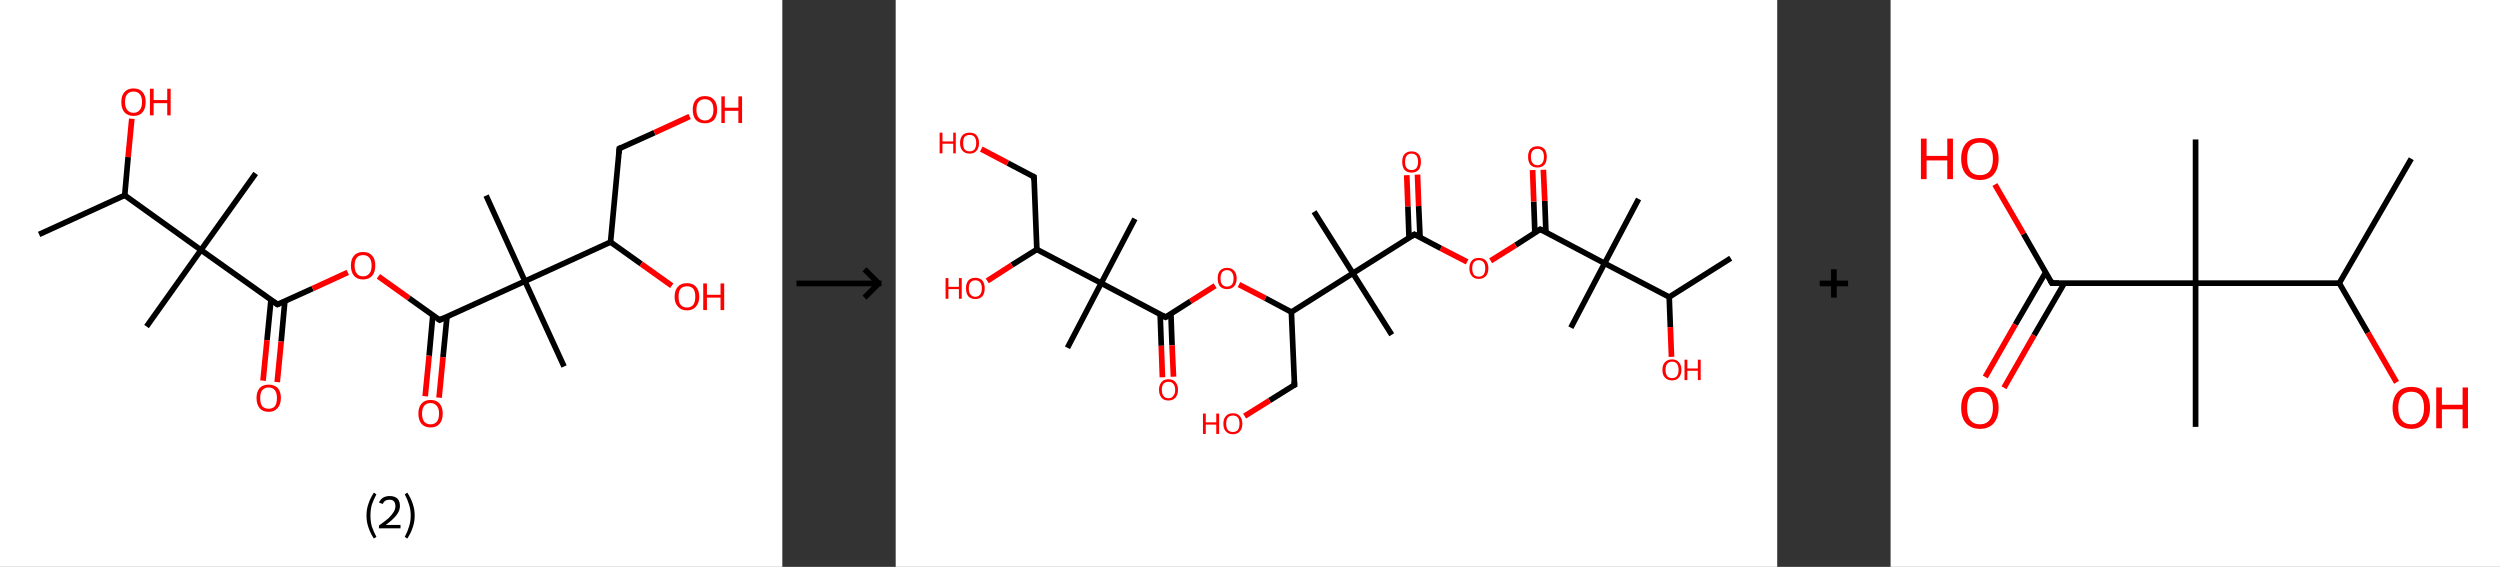 <?xml version='1.0' encoding='ASCII' standalone='yes'?>
<svg xmlns="http://www.w3.org/2000/svg" xmlns:xlink="http://www.w3.org/1999/xlink" version="1.1" width="882.0px" viewBox="0 0 882.0 200.0" height="200.0px">
  <rect x="0" y="0" width="882.0" height="200.0" fill="#333333" stroke="none"/>
  <g>
    <g transform="translate(0, 0) scale(1 1) "><!-- END OF HEADER -->
<rect style="opacity:1.0;fill:#FFFFFF;stroke:none" width="276.0" height="200.0" x="0.0" y="0.0"> </rect>
<path class="bond-0 atom-0 atom-1" d="M 13.8,82.7 L 44.0,68.9" style="fill:none;fill-rule:evenodd;stroke:#000000;stroke-width:2.0px;stroke-linecap:butt;stroke-linejoin:miter;stroke-opacity:1"/>
<path class="bond-1 atom-1 atom-2" d="M 44.0,68.9 L 45.2,55.4" style="fill:none;fill-rule:evenodd;stroke:#000000;stroke-width:2.0px;stroke-linecap:butt;stroke-linejoin:miter;stroke-opacity:1"/>
<path class="bond-1 atom-1 atom-2" d="M 45.2,55.4 L 46.5,41.9" style="fill:none;fill-rule:evenodd;stroke:#FF0000;stroke-width:2.0px;stroke-linecap:butt;stroke-linejoin:miter;stroke-opacity:1"/>
<path class="bond-2 atom-1 atom-3" d="M 44.0,68.9 L 70.9,88.2" style="fill:none;fill-rule:evenodd;stroke:#000000;stroke-width:2.0px;stroke-linecap:butt;stroke-linejoin:miter;stroke-opacity:1"/>
<path class="bond-3 atom-3 atom-4" d="M 70.9,88.2 L 51.7,115.2" style="fill:none;fill-rule:evenodd;stroke:#000000;stroke-width:2.0px;stroke-linecap:butt;stroke-linejoin:miter;stroke-opacity:1"/>
<path class="bond-4 atom-3 atom-5" d="M 70.9,88.2 L 90.2,61.2" style="fill:none;fill-rule:evenodd;stroke:#000000;stroke-width:2.0px;stroke-linecap:butt;stroke-linejoin:miter;stroke-opacity:1"/>
<path class="bond-5 atom-3 atom-6" d="M 70.9,88.2 L 97.9,107.4" style="fill:none;fill-rule:evenodd;stroke:#000000;stroke-width:2.0px;stroke-linecap:butt;stroke-linejoin:miter;stroke-opacity:1"/>
<path class="bond-6 atom-6 atom-7" d="M 95.6,105.8 L 94.2,120.0" style="fill:none;fill-rule:evenodd;stroke:#000000;stroke-width:2.0px;stroke-linecap:butt;stroke-linejoin:miter;stroke-opacity:1"/>
<path class="bond-6 atom-6 atom-7" d="M 94.2,120.0 L 92.8,134.3" style="fill:none;fill-rule:evenodd;stroke:#FF0000;stroke-width:2.0px;stroke-linecap:butt;stroke-linejoin:miter;stroke-opacity:1"/>
<path class="bond-6 atom-6 atom-7" d="M 100.5,106.2 L 99.2,120.5" style="fill:none;fill-rule:evenodd;stroke:#000000;stroke-width:2.0px;stroke-linecap:butt;stroke-linejoin:miter;stroke-opacity:1"/>
<path class="bond-6 atom-6 atom-7" d="M 99.2,120.5 L 97.8,134.8" style="fill:none;fill-rule:evenodd;stroke:#FF0000;stroke-width:2.0px;stroke-linecap:butt;stroke-linejoin:miter;stroke-opacity:1"/>
<path class="bond-7 atom-6 atom-8" d="M 97.9,107.4 L 110.3,101.8" style="fill:none;fill-rule:evenodd;stroke:#000000;stroke-width:2.0px;stroke-linecap:butt;stroke-linejoin:miter;stroke-opacity:1"/>
<path class="bond-7 atom-6 atom-8" d="M 110.3,101.8 L 122.7,96.1" style="fill:none;fill-rule:evenodd;stroke:#FF0000;stroke-width:2.0px;stroke-linecap:butt;stroke-linejoin:miter;stroke-opacity:1"/>
<path class="bond-8 atom-8 atom-9" d="M 133.5,97.5 L 144.3,105.2" style="fill:none;fill-rule:evenodd;stroke:#FF0000;stroke-width:2.0px;stroke-linecap:butt;stroke-linejoin:miter;stroke-opacity:1"/>
<path class="bond-8 atom-8 atom-9" d="M 144.3,105.2 L 155.1,112.9" style="fill:none;fill-rule:evenodd;stroke:#000000;stroke-width:2.0px;stroke-linecap:butt;stroke-linejoin:miter;stroke-opacity:1"/>
<path class="bond-9 atom-9 atom-10" d="M 152.7,111.2 L 151.4,125.5" style="fill:none;fill-rule:evenodd;stroke:#000000;stroke-width:2.0px;stroke-linecap:butt;stroke-linejoin:miter;stroke-opacity:1"/>
<path class="bond-9 atom-9 atom-10" d="M 151.4,125.5 L 150.0,139.8" style="fill:none;fill-rule:evenodd;stroke:#FF0000;stroke-width:2.0px;stroke-linecap:butt;stroke-linejoin:miter;stroke-opacity:1"/>
<path class="bond-9 atom-9 atom-10" d="M 157.7,111.7 L 156.3,126.0" style="fill:none;fill-rule:evenodd;stroke:#000000;stroke-width:2.0px;stroke-linecap:butt;stroke-linejoin:miter;stroke-opacity:1"/>
<path class="bond-9 atom-9 atom-10" d="M 156.3,126.0 L 154.9,140.3" style="fill:none;fill-rule:evenodd;stroke:#FF0000;stroke-width:2.0px;stroke-linecap:butt;stroke-linejoin:miter;stroke-opacity:1"/>
<path class="bond-10 atom-9 atom-11" d="M 155.1,112.9 L 185.2,99.2" style="fill:none;fill-rule:evenodd;stroke:#000000;stroke-width:2.0px;stroke-linecap:butt;stroke-linejoin:miter;stroke-opacity:1"/>
<path class="bond-11 atom-11 atom-12" d="M 185.2,99.2 L 199.0,129.3" style="fill:none;fill-rule:evenodd;stroke:#000000;stroke-width:2.0px;stroke-linecap:butt;stroke-linejoin:miter;stroke-opacity:1"/>
<path class="bond-12 atom-11 atom-13" d="M 185.2,99.2 L 171.5,69.0" style="fill:none;fill-rule:evenodd;stroke:#000000;stroke-width:2.0px;stroke-linecap:butt;stroke-linejoin:miter;stroke-opacity:1"/>
<path class="bond-13 atom-11 atom-14" d="M 185.2,99.2 L 215.4,85.4" style="fill:none;fill-rule:evenodd;stroke:#000000;stroke-width:2.0px;stroke-linecap:butt;stroke-linejoin:miter;stroke-opacity:1"/>
<path class="bond-14 atom-14 atom-15" d="M 215.4,85.4 L 226.2,93.1" style="fill:none;fill-rule:evenodd;stroke:#000000;stroke-width:2.0px;stroke-linecap:butt;stroke-linejoin:miter;stroke-opacity:1"/>
<path class="bond-14 atom-14 atom-15" d="M 226.2,93.1 L 237.0,100.8" style="fill:none;fill-rule:evenodd;stroke:#FF0000;stroke-width:2.0px;stroke-linecap:butt;stroke-linejoin:miter;stroke-opacity:1"/>
<path class="bond-15 atom-14 atom-16" d="M 215.4,85.4 L 218.5,52.4" style="fill:none;fill-rule:evenodd;stroke:#000000;stroke-width:2.0px;stroke-linecap:butt;stroke-linejoin:miter;stroke-opacity:1"/>
<path class="bond-16 atom-16 atom-17" d="M 218.5,52.4 L 230.9,46.8" style="fill:none;fill-rule:evenodd;stroke:#000000;stroke-width:2.0px;stroke-linecap:butt;stroke-linejoin:miter;stroke-opacity:1"/>
<path class="bond-16 atom-16 atom-17" d="M 230.9,46.8 L 243.3,41.1" style="fill:none;fill-rule:evenodd;stroke:#FF0000;stroke-width:2.0px;stroke-linecap:butt;stroke-linejoin:miter;stroke-opacity:1"/>
<path d="M 96.6,106.5 L 97.9,107.4 L 98.5,107.1" style="fill:none;stroke:#000000;stroke-width:2.0px;stroke-linecap:butt;stroke-linejoin:miter;stroke-opacity:1;"/>
<path d="M 154.5,112.5 L 155.1,112.9 L 156.6,112.2" style="fill:none;stroke:#000000;stroke-width:2.0px;stroke-linecap:butt;stroke-linejoin:miter;stroke-opacity:1;"/>
<path d="M 218.4,54.1 L 218.5,52.4 L 219.2,52.1" style="fill:none;stroke:#000000;stroke-width:2.0px;stroke-linecap:butt;stroke-linejoin:miter;stroke-opacity:1;"/>
<path class="atom-2" d="M 42.8 36.0 Q 42.8 33.7, 43.9 32.5 Q 45.0 31.2, 47.1 31.2 Q 49.2 31.2, 50.3 32.5 Q 51.4 33.7, 51.4 36.0 Q 51.4 38.3, 50.3 39.6 Q 49.2 40.9, 47.1 40.9 Q 45.1 40.9, 43.9 39.6 Q 42.8 38.3, 42.8 36.0 M 47.1 39.8 Q 48.5 39.8, 49.3 38.8 Q 50.1 37.9, 50.1 36.0 Q 50.1 34.1, 49.3 33.2 Q 48.5 32.3, 47.1 32.3 Q 45.7 32.3, 44.9 33.2 Q 44.1 34.1, 44.1 36.0 Q 44.1 37.9, 44.9 38.8 Q 45.7 39.8, 47.1 39.8 " fill="#FF0000"/>
<path class="atom-2" d="M 52.9 31.3 L 54.2 31.3 L 54.2 35.3 L 59.0 35.3 L 59.0 31.3 L 60.2 31.3 L 60.2 40.7 L 59.0 40.7 L 59.0 36.4 L 54.2 36.4 L 54.2 40.7 L 52.9 40.7 L 52.9 31.3 " fill="#FF0000"/>
<path class="atom-7" d="M 90.5 140.4 Q 90.5 138.2, 91.6 136.9 Q 92.7 135.7, 94.8 135.7 Q 96.8 135.7, 98.0 136.9 Q 99.1 138.2, 99.1 140.4 Q 99.1 142.7, 97.9 144.0 Q 96.8 145.3, 94.8 145.3 Q 92.7 145.3, 91.6 144.0 Q 90.5 142.7, 90.5 140.4 M 94.8 144.2 Q 96.2 144.2, 97.0 143.3 Q 97.7 142.3, 97.7 140.4 Q 97.7 138.6, 97.0 137.7 Q 96.2 136.7, 94.8 136.7 Q 93.3 136.7, 92.5 137.7 Q 91.8 138.6, 91.8 140.4 Q 91.8 142.3, 92.5 143.3 Q 93.3 144.2, 94.8 144.2 " fill="#FF0000"/>
<path class="atom-8" d="M 123.8 93.7 Q 123.8 91.4, 124.9 90.2 Q 126.0 88.9, 128.1 88.9 Q 130.2 88.9, 131.3 90.2 Q 132.4 91.4, 132.4 93.7 Q 132.4 96.0, 131.3 97.3 Q 130.1 98.6, 128.1 98.6 Q 126.0 98.6, 124.9 97.3 Q 123.8 96.0, 123.8 93.7 M 128.1 97.5 Q 129.5 97.5, 130.3 96.5 Q 131.1 95.6, 131.1 93.7 Q 131.1 91.9, 130.3 90.9 Q 129.5 90.0, 128.1 90.0 Q 126.6 90.0, 125.9 90.9 Q 125.1 91.8, 125.1 93.7 Q 125.1 95.6, 125.9 96.5 Q 126.6 97.5, 128.1 97.5 " fill="#FF0000"/>
<path class="atom-10" d="M 147.6 145.9 Q 147.6 143.7, 148.7 142.4 Q 149.8 141.1, 151.9 141.1 Q 154.0 141.1, 155.1 142.4 Q 156.2 143.7, 156.2 145.9 Q 156.2 148.2, 155.1 149.5 Q 154.0 150.8, 151.9 150.8 Q 149.8 150.8, 148.7 149.5 Q 147.6 148.2, 147.6 145.9 M 151.9 149.7 Q 153.3 149.7, 154.1 148.8 Q 154.9 147.8, 154.9 145.9 Q 154.9 144.1, 154.1 143.2 Q 153.3 142.2, 151.9 142.2 Q 150.5 142.2, 149.7 143.1 Q 148.9 144.1, 148.9 145.9 Q 148.9 147.8, 149.7 148.8 Q 150.5 149.7, 151.9 149.7 " fill="#FF0000"/>
<path class="atom-15" d="M 238.0 104.7 Q 238.0 102.4, 239.2 101.1 Q 240.3 99.9, 242.4 99.9 Q 244.4 99.9, 245.5 101.1 Q 246.7 102.4, 246.7 104.7 Q 246.7 106.9, 245.5 108.2 Q 244.4 109.5, 242.4 109.5 Q 240.3 109.5, 239.2 108.2 Q 238.0 107.0, 238.0 104.7 M 242.4 108.5 Q 243.8 108.5, 244.6 107.5 Q 245.3 106.5, 245.3 104.7 Q 245.3 102.8, 244.6 101.9 Q 243.8 101.0, 242.4 101.0 Q 240.9 101.0, 240.1 101.9 Q 239.4 102.8, 239.4 104.7 Q 239.4 106.6, 240.1 107.5 Q 240.9 108.5, 242.4 108.5 " fill="#FF0000"/>
<path class="atom-15" d="M 248.1 100.0 L 249.4 100.0 L 249.4 104.0 L 254.2 104.0 L 254.2 100.0 L 255.5 100.0 L 255.5 109.4 L 254.2 109.4 L 254.2 105.0 L 249.4 105.0 L 249.4 109.4 L 248.1 109.4 L 248.1 100.0 " fill="#FF0000"/>
<path class="atom-17" d="M 244.4 38.7 Q 244.4 36.4, 245.5 35.2 Q 246.6 33.9, 248.7 33.9 Q 250.8 33.9, 251.9 35.2 Q 253.0 36.4, 253.0 38.7 Q 253.0 41.0, 251.9 42.3 Q 250.7 43.5, 248.7 43.5 Q 246.6 43.5, 245.5 42.3 Q 244.4 41.0, 244.4 38.7 M 248.7 42.5 Q 250.1 42.5, 250.9 41.5 Q 251.7 40.6, 251.7 38.7 Q 251.7 36.8, 250.9 35.9 Q 250.1 35.0, 248.7 35.0 Q 247.3 35.0, 246.5 35.9 Q 245.7 36.8, 245.7 38.7 Q 245.7 40.6, 246.5 41.5 Q 247.3 42.5, 248.7 42.5 " fill="#FF0000"/>
<path class="atom-17" d="M 254.5 34.0 L 255.7 34.0 L 255.7 38.0 L 260.5 38.0 L 260.5 34.0 L 261.8 34.0 L 261.8 43.4 L 260.5 43.4 L 260.5 39.1 L 255.7 39.1 L 255.7 43.4 L 254.5 43.4 L 254.5 34.0 " fill="#FF0000"/>
<path class="legend" d="M 129.3 181.9 Q 129.3 179.6, 130.0 177.7 Q 130.6 175.8, 131.9 173.8 L 132.8 174.4 Q 131.8 176.3, 131.2 178.0 Q 130.7 179.7, 130.7 181.9 Q 130.7 184.0, 131.2 185.8 Q 131.8 187.5, 132.8 189.4 L 131.9 190.0 Q 130.6 188.0, 130.0 186.1 Q 129.3 184.2, 129.3 181.9 " fill="#000000"/>
<path class="legend" d="M 133.7 177.3 Q 134.2 176.2, 135.1 175.6 Q 136.1 175.0, 137.5 175.0 Q 139.2 175.0, 140.2 175.9 Q 141.1 176.8, 141.1 178.5 Q 141.1 180.2, 139.9 181.7 Q 138.7 183.3, 136.1 185.2 L 141.3 185.2 L 141.3 186.4 L 133.7 186.4 L 133.7 185.4 Q 135.8 183.9, 137.1 182.8 Q 138.3 181.6, 138.9 180.6 Q 139.5 179.6, 139.5 178.6 Q 139.5 177.5, 139.0 176.9 Q 138.5 176.3, 137.5 176.3 Q 136.6 176.3, 136.0 176.6 Q 135.4 177.0, 135.0 177.8 L 133.7 177.3 " fill="#000000"/>
<path class="legend" d="M 146.3 181.9 Q 146.3 184.2, 145.6 186.1 Q 145.0 188.0, 143.7 190.0 L 142.8 189.4 Q 143.8 187.5, 144.3 185.8 Q 144.9 184.0, 144.9 181.9 Q 144.9 179.7, 144.3 178.0 Q 143.8 176.3, 142.8 174.4 L 143.7 173.8 Q 145.0 175.8, 145.6 177.7 Q 146.3 179.6, 146.3 181.9 " fill="#000000"/>
</g>
    <g transform="translate(276.0, 0) scale(1 1) "><line x1="5" y1="100" x2="35" y2="100" style="stroke:rgb(0,0,0);stroke-width:2"/>
  <line x1="34" y1="100" x2="29" y2="95" style="stroke:rgb(0,0,0);stroke-width:2"/>
  <line x1="34" y1="100" x2="29" y2="105" style="stroke:rgb(0,0,0);stroke-width:2"/>
</g>
    <g transform="translate(316.0, 0) scale(1 1) "><!-- END OF HEADER -->
<rect style="opacity:1.0;fill:#FFFFFF;stroke:none" width="311.0" height="200.0" x="0.0" y="0.0"> </rect>
<path class="bond-0 atom-0 atom-1" d="M 294.6,91.1 L 272.9,104.8" style="fill:none;fill-rule:evenodd;stroke:#000000;stroke-width:2.0px;stroke-linecap:butt;stroke-linejoin:miter;stroke-opacity:1"/>
<path class="bond-1 atom-1 atom-2" d="M 272.9,104.8 L 273.3,115.4" style="fill:none;fill-rule:evenodd;stroke:#000000;stroke-width:2.0px;stroke-linecap:butt;stroke-linejoin:miter;stroke-opacity:1"/>
<path class="bond-1 atom-1 atom-2" d="M 273.3,115.4 L 273.7,125.9" style="fill:none;fill-rule:evenodd;stroke:#FF0000;stroke-width:2.0px;stroke-linecap:butt;stroke-linejoin:miter;stroke-opacity:1"/>
<path class="bond-2 atom-1 atom-3" d="M 272.9,104.8 L 250.1,92.9" style="fill:none;fill-rule:evenodd;stroke:#000000;stroke-width:2.0px;stroke-linecap:butt;stroke-linejoin:miter;stroke-opacity:1"/>
<path class="bond-3 atom-3 atom-4" d="M 250.1,92.9 L 262.1,70.2" style="fill:none;fill-rule:evenodd;stroke:#000000;stroke-width:2.0px;stroke-linecap:butt;stroke-linejoin:miter;stroke-opacity:1"/>
<path class="bond-4 atom-3 atom-5" d="M 250.1,92.9 L 238.2,115.6" style="fill:none;fill-rule:evenodd;stroke:#000000;stroke-width:2.0px;stroke-linecap:butt;stroke-linejoin:miter;stroke-opacity:1"/>
<path class="bond-5 atom-3 atom-6" d="M 250.1,92.9 L 227.4,80.9" style="fill:none;fill-rule:evenodd;stroke:#000000;stroke-width:2.0px;stroke-linecap:butt;stroke-linejoin:miter;stroke-opacity:1"/>
<path class="bond-6 atom-6 atom-7" d="M 229.4,82.0 L 229.0,70.9" style="fill:none;fill-rule:evenodd;stroke:#000000;stroke-width:2.0px;stroke-linecap:butt;stroke-linejoin:miter;stroke-opacity:1"/>
<path class="bond-6 atom-6 atom-7" d="M 229.0,70.9 L 228.5,59.9" style="fill:none;fill-rule:evenodd;stroke:#FF0000;stroke-width:2.0px;stroke-linecap:butt;stroke-linejoin:miter;stroke-opacity:1"/>
<path class="bond-6 atom-6 atom-7" d="M 225.5,82.1 L 225.1,71.1" style="fill:none;fill-rule:evenodd;stroke:#000000;stroke-width:2.0px;stroke-linecap:butt;stroke-linejoin:miter;stroke-opacity:1"/>
<path class="bond-6 atom-6 atom-7" d="M 225.1,71.1 L 224.7,60.0" style="fill:none;fill-rule:evenodd;stroke:#FF0000;stroke-width:2.0px;stroke-linecap:butt;stroke-linejoin:miter;stroke-opacity:1"/>
<path class="bond-7 atom-6 atom-8" d="M 227.4,80.9 L 218.7,86.5" style="fill:none;fill-rule:evenodd;stroke:#000000;stroke-width:2.0px;stroke-linecap:butt;stroke-linejoin:miter;stroke-opacity:1"/>
<path class="bond-7 atom-6 atom-8" d="M 218.7,86.5 L 209.9,92.0" style="fill:none;fill-rule:evenodd;stroke:#FF0000;stroke-width:2.0px;stroke-linecap:butt;stroke-linejoin:miter;stroke-opacity:1"/>
<path class="bond-8 atom-8 atom-9" d="M 201.6,92.4 L 192.3,87.6" style="fill:none;fill-rule:evenodd;stroke:#FF0000;stroke-width:2.0px;stroke-linecap:butt;stroke-linejoin:miter;stroke-opacity:1"/>
<path class="bond-8 atom-8 atom-9" d="M 192.3,87.6 L 183.0,82.7" style="fill:none;fill-rule:evenodd;stroke:#000000;stroke-width:2.0px;stroke-linecap:butt;stroke-linejoin:miter;stroke-opacity:1"/>
<path class="bond-9 atom-9 atom-10" d="M 185.0,83.7 L 184.5,72.7" style="fill:none;fill-rule:evenodd;stroke:#000000;stroke-width:2.0px;stroke-linecap:butt;stroke-linejoin:miter;stroke-opacity:1"/>
<path class="bond-9 atom-9 atom-10" d="M 184.5,72.7 L 184.1,61.6" style="fill:none;fill-rule:evenodd;stroke:#FF0000;stroke-width:2.0px;stroke-linecap:butt;stroke-linejoin:miter;stroke-opacity:1"/>
<path class="bond-9 atom-9 atom-10" d="M 181.1,83.9 L 180.7,72.8" style="fill:none;fill-rule:evenodd;stroke:#000000;stroke-width:2.0px;stroke-linecap:butt;stroke-linejoin:miter;stroke-opacity:1"/>
<path class="bond-9 atom-9 atom-10" d="M 180.7,72.8 L 180.3,61.8" style="fill:none;fill-rule:evenodd;stroke:#FF0000;stroke-width:2.0px;stroke-linecap:butt;stroke-linejoin:miter;stroke-opacity:1"/>
<path class="bond-10 atom-9 atom-11" d="M 183.0,82.7 L 161.3,96.4" style="fill:none;fill-rule:evenodd;stroke:#000000;stroke-width:2.0px;stroke-linecap:butt;stroke-linejoin:miter;stroke-opacity:1"/>
<path class="bond-11 atom-11 atom-12" d="M 161.3,96.4 L 147.6,74.7" style="fill:none;fill-rule:evenodd;stroke:#000000;stroke-width:2.0px;stroke-linecap:butt;stroke-linejoin:miter;stroke-opacity:1"/>
<path class="bond-12 atom-11 atom-13" d="M 161.3,96.4 L 175.0,118.1" style="fill:none;fill-rule:evenodd;stroke:#000000;stroke-width:2.0px;stroke-linecap:butt;stroke-linejoin:miter;stroke-opacity:1"/>
<path class="bond-13 atom-11 atom-14" d="M 161.3,96.4 L 139.6,110.1" style="fill:none;fill-rule:evenodd;stroke:#000000;stroke-width:2.0px;stroke-linecap:butt;stroke-linejoin:miter;stroke-opacity:1"/>
<path class="bond-14 atom-14 atom-15" d="M 139.6,110.1 L 140.7,135.8" style="fill:none;fill-rule:evenodd;stroke:#000000;stroke-width:2.0px;stroke-linecap:butt;stroke-linejoin:miter;stroke-opacity:1"/>
<path class="bond-15 atom-15 atom-16" d="M 140.7,135.8 L 131.9,141.3" style="fill:none;fill-rule:evenodd;stroke:#000000;stroke-width:2.0px;stroke-linecap:butt;stroke-linejoin:miter;stroke-opacity:1"/>
<path class="bond-15 atom-15 atom-16" d="M 131.9,141.3 L 123.1,146.8" style="fill:none;fill-rule:evenodd;stroke:#FF0000;stroke-width:2.0px;stroke-linecap:butt;stroke-linejoin:miter;stroke-opacity:1"/>
<path class="bond-16 atom-14 atom-17" d="M 139.6,110.1 L 130.4,105.2" style="fill:none;fill-rule:evenodd;stroke:#000000;stroke-width:2.0px;stroke-linecap:butt;stroke-linejoin:miter;stroke-opacity:1"/>
<path class="bond-16 atom-14 atom-17" d="M 130.4,105.2 L 121.1,100.4" style="fill:none;fill-rule:evenodd;stroke:#FF0000;stroke-width:2.0px;stroke-linecap:butt;stroke-linejoin:miter;stroke-opacity:1"/>
<path class="bond-17 atom-17 atom-18" d="M 112.7,100.8 L 104.0,106.3" style="fill:none;fill-rule:evenodd;stroke:#FF0000;stroke-width:2.0px;stroke-linecap:butt;stroke-linejoin:miter;stroke-opacity:1"/>
<path class="bond-17 atom-17 atom-18" d="M 104.0,106.3 L 95.2,111.9" style="fill:none;fill-rule:evenodd;stroke:#000000;stroke-width:2.0px;stroke-linecap:butt;stroke-linejoin:miter;stroke-opacity:1"/>
<path class="bond-18 atom-18 atom-19" d="M 93.3,110.8 L 93.7,122.0" style="fill:none;fill-rule:evenodd;stroke:#000000;stroke-width:2.0px;stroke-linecap:butt;stroke-linejoin:miter;stroke-opacity:1"/>
<path class="bond-18 atom-18 atom-19" d="M 93.7,122.0 L 94.1,133.1" style="fill:none;fill-rule:evenodd;stroke:#FF0000;stroke-width:2.0px;stroke-linecap:butt;stroke-linejoin:miter;stroke-opacity:1"/>
<path class="bond-18 atom-18 atom-19" d="M 97.1,110.7 L 97.5,121.8" style="fill:none;fill-rule:evenodd;stroke:#000000;stroke-width:2.0px;stroke-linecap:butt;stroke-linejoin:miter;stroke-opacity:1"/>
<path class="bond-18 atom-18 atom-19" d="M 97.5,121.8 L 98.0,132.9" style="fill:none;fill-rule:evenodd;stroke:#FF0000;stroke-width:2.0px;stroke-linecap:butt;stroke-linejoin:miter;stroke-opacity:1"/>
<path class="bond-19 atom-18 atom-20" d="M 95.2,111.9 L 72.5,99.9" style="fill:none;fill-rule:evenodd;stroke:#000000;stroke-width:2.0px;stroke-linecap:butt;stroke-linejoin:miter;stroke-opacity:1"/>
<path class="bond-20 atom-20 atom-21" d="M 72.5,99.9 L 60.6,122.7" style="fill:none;fill-rule:evenodd;stroke:#000000;stroke-width:2.0px;stroke-linecap:butt;stroke-linejoin:miter;stroke-opacity:1"/>
<path class="bond-21 atom-20 atom-22" d="M 72.5,99.9 L 84.4,77.2" style="fill:none;fill-rule:evenodd;stroke:#000000;stroke-width:2.0px;stroke-linecap:butt;stroke-linejoin:miter;stroke-opacity:1"/>
<path class="bond-22 atom-20 atom-23" d="M 72.5,99.9 L 49.8,88.0" style="fill:none;fill-rule:evenodd;stroke:#000000;stroke-width:2.0px;stroke-linecap:butt;stroke-linejoin:miter;stroke-opacity:1"/>
<path class="bond-23 atom-23 atom-24" d="M 49.8,88.0 L 41.0,93.5" style="fill:none;fill-rule:evenodd;stroke:#000000;stroke-width:2.0px;stroke-linecap:butt;stroke-linejoin:miter;stroke-opacity:1"/>
<path class="bond-23 atom-23 atom-24" d="M 41.0,93.5 L 32.3,99.1" style="fill:none;fill-rule:evenodd;stroke:#FF0000;stroke-width:2.0px;stroke-linecap:butt;stroke-linejoin:miter;stroke-opacity:1"/>
<path class="bond-24 atom-23 atom-25" d="M 49.8,88.0 L 48.8,62.4" style="fill:none;fill-rule:evenodd;stroke:#000000;stroke-width:2.0px;stroke-linecap:butt;stroke-linejoin:miter;stroke-opacity:1"/>
<path class="bond-25 atom-25 atom-26" d="M 48.8,62.4 L 39.5,57.5" style="fill:none;fill-rule:evenodd;stroke:#000000;stroke-width:2.0px;stroke-linecap:butt;stroke-linejoin:miter;stroke-opacity:1"/>
<path class="bond-25 atom-25 atom-26" d="M 39.5,57.5 L 30.2,52.6" style="fill:none;fill-rule:evenodd;stroke:#FF0000;stroke-width:2.0px;stroke-linecap:butt;stroke-linejoin:miter;stroke-opacity:1"/>
<path d="M 228.6,81.5 L 227.4,80.9 L 227.0,81.2" style="fill:none;stroke:#000000;stroke-width:2.0px;stroke-linecap:butt;stroke-linejoin:miter;stroke-opacity:1;"/>
<path d="M 183.5,83.0 L 183.0,82.7 L 181.9,83.4" style="fill:none;stroke:#000000;stroke-width:2.0px;stroke-linecap:butt;stroke-linejoin:miter;stroke-opacity:1;"/>
<path d="M 140.6,134.5 L 140.7,135.8 L 140.2,136.0" style="fill:none;stroke:#000000;stroke-width:2.0px;stroke-linecap:butt;stroke-linejoin:miter;stroke-opacity:1;"/>
<path d="M 95.7,111.6 L 95.2,111.9 L 94.1,111.3" style="fill:none;stroke:#000000;stroke-width:2.0px;stroke-linecap:butt;stroke-linejoin:miter;stroke-opacity:1;"/>
<path d="M 48.8,63.6 L 48.8,62.4 L 48.3,62.1" style="fill:none;stroke:#000000;stroke-width:2.0px;stroke-linecap:butt;stroke-linejoin:miter;stroke-opacity:1;"/>
<path class="atom-2" d="M 270.5 130.5 Q 270.5 128.7, 271.4 127.8 Q 272.3 126.8, 273.9 126.8 Q 275.5 126.8, 276.3 127.8 Q 277.2 128.7, 277.2 130.5 Q 277.2 132.2, 276.3 133.2 Q 275.5 134.2, 273.9 134.2 Q 272.3 134.2, 271.4 133.2 Q 270.5 132.3, 270.5 130.5 M 273.9 133.4 Q 275.0 133.4, 275.6 132.7 Q 276.2 131.9, 276.2 130.5 Q 276.2 129.1, 275.6 128.3 Q 275.0 127.6, 273.9 127.6 Q 272.8 127.6, 272.2 128.3 Q 271.6 129.0, 271.6 130.5 Q 271.6 131.9, 272.2 132.7 Q 272.8 133.4, 273.9 133.4 " fill="#FF0000"/>
<path class="atom-2" d="M 278.3 126.9 L 279.3 126.9 L 279.3 130.0 L 283.0 130.0 L 283.0 126.9 L 284.0 126.9 L 284.0 134.1 L 283.0 134.1 L 283.0 130.8 L 279.3 130.8 L 279.3 134.1 L 278.3 134.1 L 278.3 126.9 " fill="#FF0000"/>
<path class="atom-7" d="M 223.1 55.3 Q 223.1 53.6, 223.9 52.6 Q 224.8 51.6, 226.4 51.6 Q 228.0 51.6, 228.9 52.6 Q 229.7 53.6, 229.7 55.3 Q 229.7 57.1, 228.9 58.1 Q 228.0 59.1, 226.4 59.1 Q 224.8 59.1, 223.9 58.1 Q 223.1 57.1, 223.1 55.3 M 226.4 58.3 Q 227.5 58.3, 228.1 57.5 Q 228.7 56.8, 228.7 55.3 Q 228.7 53.9, 228.1 53.2 Q 227.5 52.5, 226.4 52.5 Q 225.3 52.5, 224.7 53.2 Q 224.1 53.9, 224.1 55.3 Q 224.1 56.8, 224.7 57.5 Q 225.3 58.3, 226.4 58.3 " fill="#FF0000"/>
<path class="atom-8" d="M 202.4 94.7 Q 202.4 92.9, 203.3 91.9 Q 204.1 91.0, 205.7 91.0 Q 207.3 91.0, 208.2 91.9 Q 209.1 92.9, 209.1 94.7 Q 209.1 96.4, 208.2 97.4 Q 207.3 98.4, 205.7 98.4 Q 204.1 98.4, 203.3 97.4 Q 202.4 96.4, 202.4 94.7 M 205.7 97.6 Q 206.8 97.6, 207.4 96.9 Q 208.0 96.1, 208.0 94.7 Q 208.0 93.2, 207.4 92.5 Q 206.8 91.8, 205.7 91.8 Q 204.6 91.8, 204.0 92.5 Q 203.4 93.2, 203.4 94.7 Q 203.4 96.1, 204.0 96.9 Q 204.6 97.6, 205.7 97.6 " fill="#FF0000"/>
<path class="atom-10" d="M 178.7 57.1 Q 178.7 55.3, 179.5 54.4 Q 180.4 53.4, 182.0 53.4 Q 183.6 53.4, 184.5 54.4 Q 185.3 55.3, 185.3 57.1 Q 185.3 58.9, 184.5 59.9 Q 183.6 60.9, 182.0 60.9 Q 180.4 60.9, 179.5 59.9 Q 178.7 58.9, 178.7 57.1 M 182.0 60.0 Q 183.1 60.0, 183.7 59.3 Q 184.3 58.5, 184.3 57.1 Q 184.3 55.7, 183.7 54.9 Q 183.1 54.2, 182.0 54.2 Q 180.9 54.2, 180.3 54.9 Q 179.7 55.7, 179.7 57.1 Q 179.7 58.6, 180.3 59.3 Q 180.9 60.0, 182.0 60.0 " fill="#FF0000"/>
<path class="atom-16" d="M 108.4 145.9 L 109.4 145.9 L 109.4 149.0 L 113.1 149.0 L 113.1 145.9 L 114.1 145.9 L 114.1 153.1 L 113.1 153.1 L 113.1 149.8 L 109.4 149.8 L 109.4 153.1 L 108.4 153.1 L 108.4 145.9 " fill="#FF0000"/>
<path class="atom-16" d="M 115.6 149.5 Q 115.6 147.7, 116.5 146.8 Q 117.3 145.8, 119.0 145.8 Q 120.6 145.8, 121.4 146.8 Q 122.3 147.7, 122.3 149.5 Q 122.3 151.2, 121.4 152.2 Q 120.5 153.2, 119.0 153.2 Q 117.4 153.2, 116.5 152.2 Q 115.6 151.3, 115.6 149.5 M 119.0 152.4 Q 120.1 152.4, 120.7 151.7 Q 121.3 150.9, 121.3 149.5 Q 121.3 148.0, 120.7 147.3 Q 120.1 146.6, 119.0 146.6 Q 117.8 146.6, 117.2 147.3 Q 116.6 148.0, 116.6 149.5 Q 116.6 150.9, 117.2 151.7 Q 117.8 152.4, 119.0 152.4 " fill="#FF0000"/>
<path class="atom-17" d="M 113.6 98.2 Q 113.6 96.5, 114.4 95.5 Q 115.3 94.5, 116.9 94.5 Q 118.5 94.5, 119.4 95.5 Q 120.3 96.5, 120.3 98.2 Q 120.3 100.0, 119.4 101.0 Q 118.5 102.0, 116.9 102.0 Q 115.3 102.0, 114.4 101.0 Q 113.6 100.0, 113.6 98.2 M 116.9 101.1 Q 118.0 101.1, 118.6 100.4 Q 119.2 99.7, 119.2 98.2 Q 119.2 96.8, 118.6 96.1 Q 118.0 95.3, 116.9 95.3 Q 115.8 95.3, 115.2 96.0 Q 114.6 96.8, 114.6 98.2 Q 114.6 99.7, 115.2 100.4 Q 115.8 101.1, 116.9 101.1 " fill="#FF0000"/>
<path class="atom-19" d="M 92.9 137.5 Q 92.9 135.8, 93.8 134.8 Q 94.6 133.8, 96.2 133.8 Q 97.9 133.8, 98.7 134.8 Q 99.6 135.8, 99.6 137.5 Q 99.6 139.3, 98.7 140.3 Q 97.8 141.3, 96.2 141.3 Q 94.6 141.3, 93.8 140.3 Q 92.9 139.3, 92.9 137.5 M 96.2 140.5 Q 97.4 140.5, 97.9 139.7 Q 98.6 139.0, 98.6 137.5 Q 98.6 136.1, 97.9 135.4 Q 97.4 134.7, 96.2 134.7 Q 95.1 134.7, 94.5 135.4 Q 93.9 136.1, 93.9 137.5 Q 93.9 139.0, 94.5 139.7 Q 95.1 140.5, 96.2 140.5 " fill="#FF0000"/>
<path class="atom-24" d="M 17.6 98.1 L 18.6 98.1 L 18.6 101.2 L 22.3 101.2 L 22.3 98.1 L 23.3 98.1 L 23.3 105.4 L 22.3 105.4 L 22.3 102.0 L 18.6 102.0 L 18.6 105.4 L 17.6 105.4 L 17.6 98.1 " fill="#FF0000"/>
<path class="atom-24" d="M 24.8 101.7 Q 24.8 100.0, 25.6 99.0 Q 26.5 98.0, 28.1 98.0 Q 29.7 98.0, 30.6 99.0 Q 31.4 100.0, 31.4 101.7 Q 31.4 103.5, 30.6 104.5 Q 29.7 105.5, 28.1 105.5 Q 26.5 105.5, 25.6 104.5 Q 24.8 103.5, 24.8 101.7 M 28.1 104.7 Q 29.2 104.7, 29.8 103.9 Q 30.4 103.2, 30.4 101.7 Q 30.4 100.3, 29.8 99.6 Q 29.2 98.9, 28.1 98.9 Q 27.0 98.9, 26.4 99.6 Q 25.8 100.3, 25.8 101.7 Q 25.8 103.2, 26.4 103.9 Q 27.0 104.7, 28.1 104.7 " fill="#FF0000"/>
<path class="atom-26" d="M 15.5 46.8 L 16.5 46.8 L 16.5 49.9 L 20.3 49.9 L 20.3 46.8 L 21.2 46.8 L 21.2 54.1 L 20.3 54.1 L 20.3 50.7 L 16.5 50.7 L 16.5 54.1 L 15.5 54.1 L 15.5 46.8 " fill="#FF0000"/>
<path class="atom-26" d="M 22.7 50.5 Q 22.7 48.7, 23.6 47.7 Q 24.5 46.8, 26.1 46.8 Q 27.7 46.8, 28.5 47.7 Q 29.4 48.7, 29.4 50.5 Q 29.4 52.2, 28.5 53.2 Q 27.7 54.2, 26.1 54.2 Q 24.5 54.2, 23.6 53.2 Q 22.7 52.2, 22.7 50.5 M 26.1 53.4 Q 27.2 53.4, 27.8 52.7 Q 28.4 51.9, 28.4 50.5 Q 28.4 49.0, 27.8 48.3 Q 27.2 47.6, 26.1 47.6 Q 25.0 47.6, 24.3 48.3 Q 23.8 49.0, 23.8 50.5 Q 23.8 51.9, 24.3 52.7 Q 25.0 53.4, 26.1 53.4 " fill="#FF0000"/>
</g>
    <g transform="translate(627.0, 0) scale(1 1) "><line x1="15" y1="100" x2="25" y2="100" style="stroke:rgb(0,0,0);stroke-width:2"/>
  <line x1="20" y1="95" x2="20" y2="105" style="stroke:rgb(0,0,0);stroke-width:2"/>
</g>
    <g transform="translate(667.0, 0) scale(1 1) "><!-- END OF HEADER -->
<rect style="opacity:1.0;fill:#FFFFFF;stroke:none" width="215.0" height="200.0" x="0.0" y="0.0"> </rect>
<path class="bond-0 atom-0 atom-1" d="M 183.7,56.0 L 158.3,99.9" style="fill:none;fill-rule:evenodd;stroke:#000000;stroke-width:2.0px;stroke-linecap:butt;stroke-linejoin:miter;stroke-opacity:1"/>
<path class="bond-1 atom-1 atom-2" d="M 158.3,99.9 L 168.4,117.4" style="fill:none;fill-rule:evenodd;stroke:#000000;stroke-width:2.0px;stroke-linecap:butt;stroke-linejoin:miter;stroke-opacity:1"/>
<path class="bond-1 atom-1 atom-2" d="M 168.4,117.4 L 178.5,134.9" style="fill:none;fill-rule:evenodd;stroke:#FF0000;stroke-width:2.0px;stroke-linecap:butt;stroke-linejoin:miter;stroke-opacity:1"/>
<path class="bond-2 atom-1 atom-3" d="M 158.3,99.9 L 107.6,99.9" style="fill:none;fill-rule:evenodd;stroke:#000000;stroke-width:2.0px;stroke-linecap:butt;stroke-linejoin:miter;stroke-opacity:1"/>
<path class="bond-3 atom-3 atom-4" d="M 107.6,99.9 L 107.6,49.2" style="fill:none;fill-rule:evenodd;stroke:#000000;stroke-width:2.0px;stroke-linecap:butt;stroke-linejoin:miter;stroke-opacity:1"/>
<path class="bond-4 atom-3 atom-5" d="M 107.6,99.9 L 107.6,150.6" style="fill:none;fill-rule:evenodd;stroke:#000000;stroke-width:2.0px;stroke-linecap:butt;stroke-linejoin:miter;stroke-opacity:1"/>
<path class="bond-5 atom-3 atom-6" d="M 107.6,99.9 L 56.9,99.9" style="fill:none;fill-rule:evenodd;stroke:#000000;stroke-width:2.0px;stroke-linecap:butt;stroke-linejoin:miter;stroke-opacity:1"/>
<path class="bond-6 atom-6 atom-7" d="M 54.7,96.1 L 44.0,114.5" style="fill:none;fill-rule:evenodd;stroke:#000000;stroke-width:2.0px;stroke-linecap:butt;stroke-linejoin:miter;stroke-opacity:1"/>
<path class="bond-6 atom-6 atom-7" d="M 44.0,114.5 L 33.4,133.0" style="fill:none;fill-rule:evenodd;stroke:#FF0000;stroke-width:2.0px;stroke-linecap:butt;stroke-linejoin:miter;stroke-opacity:1"/>
<path class="bond-6 atom-6 atom-7" d="M 61.3,99.9 L 50.6,118.3" style="fill:none;fill-rule:evenodd;stroke:#000000;stroke-width:2.0px;stroke-linecap:butt;stroke-linejoin:miter;stroke-opacity:1"/>
<path class="bond-6 atom-6 atom-7" d="M 50.6,118.3 L 40.0,136.8" style="fill:none;fill-rule:evenodd;stroke:#FF0000;stroke-width:2.0px;stroke-linecap:butt;stroke-linejoin:miter;stroke-opacity:1"/>
<path class="bond-7 atom-6 atom-8" d="M 56.9,99.9 L 46.9,82.5" style="fill:none;fill-rule:evenodd;stroke:#000000;stroke-width:2.0px;stroke-linecap:butt;stroke-linejoin:miter;stroke-opacity:1"/>
<path class="bond-7 atom-6 atom-8" d="M 46.9,82.5 L 36.8,65.1" style="fill:none;fill-rule:evenodd;stroke:#FF0000;stroke-width:2.0px;stroke-linecap:butt;stroke-linejoin:miter;stroke-opacity:1"/>
<path d="M 59.4,99.9 L 56.9,99.9 L 56.4,99.0" style="fill:none;stroke:#000000;stroke-width:2.0px;stroke-linecap:butt;stroke-linejoin:miter;stroke-opacity:1;"/>
<path class="atom-2" d="M 177.1 143.9 Q 177.1 140.4, 178.8 138.5 Q 180.5 136.5, 183.7 136.5 Q 186.9 136.5, 188.6 138.5 Q 190.3 140.4, 190.3 143.9 Q 190.3 147.3, 188.6 149.3 Q 186.8 151.3, 183.7 151.3 Q 180.5 151.3, 178.8 149.3 Q 177.1 147.4, 177.1 143.9 M 183.7 149.7 Q 185.9 149.7, 187.0 148.2 Q 188.2 146.7, 188.2 143.9 Q 188.2 141.0, 187.0 139.6 Q 185.9 138.2, 183.7 138.2 Q 181.5 138.2, 180.3 139.6 Q 179.1 141.0, 179.1 143.9 Q 179.1 146.8, 180.3 148.2 Q 181.5 149.7, 183.7 149.7 " fill="#FF0000"/>
<path class="atom-2" d="M 192.5 136.7 L 194.5 136.7 L 194.5 142.8 L 201.8 142.8 L 201.8 136.7 L 203.7 136.7 L 203.7 151.1 L 201.8 151.1 L 201.8 144.4 L 194.5 144.4 L 194.5 151.1 L 192.5 151.1 L 192.5 136.7 " fill="#FF0000"/>
<path class="atom-7" d="M 24.9 143.9 Q 24.9 140.4, 26.6 138.5 Q 28.3 136.5, 31.5 136.5 Q 34.7 136.5, 36.4 138.5 Q 38.1 140.4, 38.1 143.9 Q 38.1 147.3, 36.4 149.3 Q 34.7 151.3, 31.5 151.3 Q 28.4 151.3, 26.6 149.3 Q 24.9 147.4, 24.9 143.9 M 31.5 149.7 Q 33.7 149.7, 34.9 148.2 Q 36.1 146.7, 36.1 143.9 Q 36.1 141.0, 34.9 139.6 Q 33.7 138.2, 31.5 138.2 Q 29.3 138.2, 28.1 139.6 Q 27.0 141.0, 27.0 143.9 Q 27.0 146.8, 28.1 148.2 Q 29.3 149.7, 31.5 149.7 " fill="#FF0000"/>
<path class="atom-8" d="M 10.7 48.9 L 12.7 48.9 L 12.7 55.0 L 20.0 55.0 L 20.0 48.9 L 22.0 48.9 L 22.0 63.2 L 20.0 63.2 L 20.0 56.6 L 12.7 56.6 L 12.7 63.2 L 10.7 63.2 L 10.7 48.9 " fill="#FF0000"/>
<path class="atom-8" d="M 24.9 56.0 Q 24.9 52.6, 26.6 50.6 Q 28.3 48.7, 31.5 48.7 Q 34.7 48.7, 36.4 50.6 Q 38.1 52.6, 38.1 56.0 Q 38.1 59.5, 36.4 61.5 Q 34.7 63.5, 31.5 63.5 Q 28.4 63.5, 26.6 61.5 Q 24.9 59.5, 24.9 56.0 M 31.5 61.8 Q 33.7 61.8, 34.9 60.4 Q 36.1 58.9, 36.1 56.0 Q 36.1 53.2, 34.9 51.8 Q 33.7 50.3, 31.5 50.3 Q 29.3 50.3, 28.1 51.7 Q 27.0 53.2, 27.0 56.0 Q 27.0 58.9, 28.1 60.4 Q 29.3 61.8, 31.5 61.8 " fill="#FF0000"/>
</g>
  </g>
</svg>
